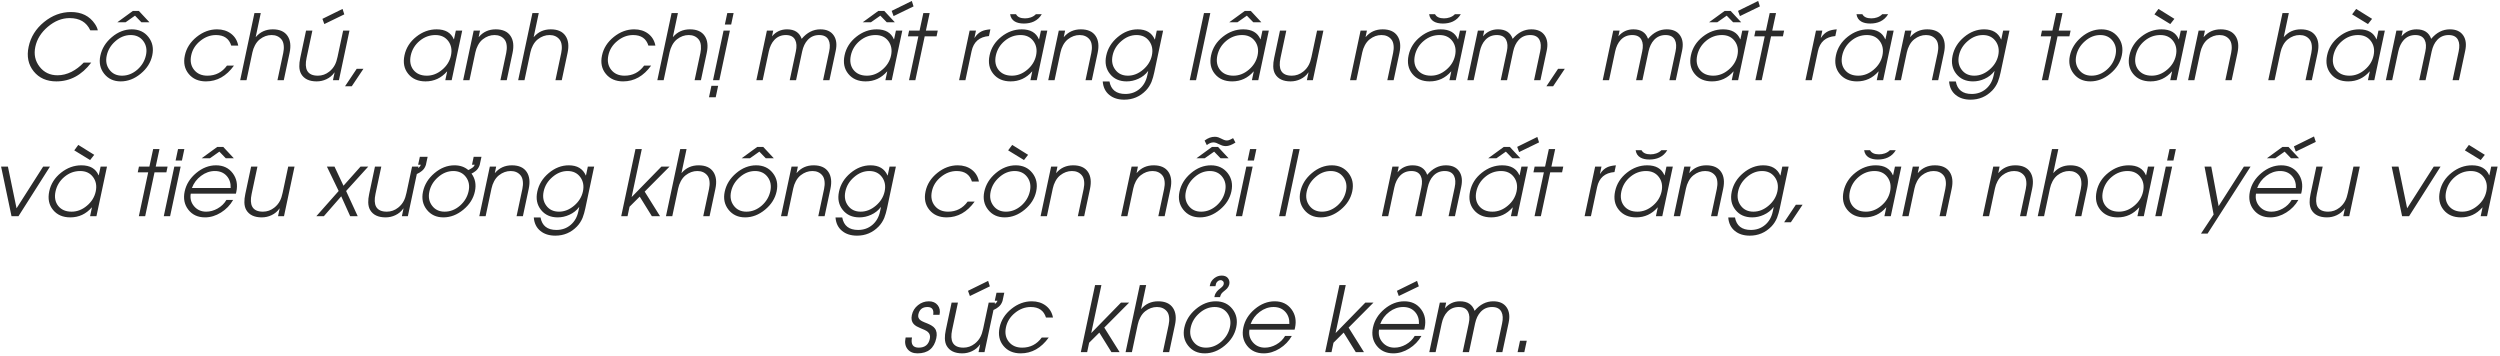 <svg width="717" height="102" viewBox="0 0 717 102" fill="none" xmlns="http://www.w3.org/2000/svg">
<path d="M26.163 17.96C23.446 21.549 20.112 23.343 16.159 23.343C13.383 23.343 11.216 22.382 9.659 20.461C8.102 18.523 7.619 16.17 8.212 13.402C8.804 10.601 10.277 8.24 12.63 6.318C14.974 4.406 17.551 3.449 20.361 3.449C23.4 3.449 25.689 4.592 27.23 6.877C27.653 7.503 27.928 8.113 28.055 8.705H25.896C24.822 6.361 22.841 5.188 19.955 5.188C17.763 5.188 15.685 6.018 13.722 7.677C11.792 9.31 10.594 11.227 10.129 13.428C9.672 15.594 10.078 17.494 11.348 19.128C12.617 20.77 14.335 21.591 16.502 21.591C17.848 21.591 19.185 21.261 20.514 20.601C21.749 19.974 22.913 19.094 24.005 17.96H26.163ZM43.67 15.878C43.238 17.918 42.134 19.67 40.356 21.134C38.579 22.606 36.671 23.343 34.631 23.343C32.625 23.343 31.042 22.615 29.883 21.159C28.723 19.703 28.355 17.977 28.778 15.979C29.218 13.914 30.314 12.141 32.066 10.66C33.835 9.162 35.748 8.413 37.805 8.413C39.828 8.413 41.419 9.149 42.578 10.622C43.738 12.095 44.102 13.847 43.67 15.878ZM41.867 15.802C42.197 14.245 41.939 12.899 41.093 11.765C40.23 10.622 39.023 10.051 37.475 10.051C35.883 10.051 34.419 10.643 33.082 11.828C31.77 12.979 30.945 14.354 30.606 15.954C30.268 17.511 30.526 18.857 31.381 19.991C32.236 21.134 33.442 21.705 34.999 21.705C36.607 21.705 38.08 21.121 39.417 19.953C40.703 18.811 41.52 17.427 41.867 15.802ZM40.547 6.382L38.719 4.49L36.027 6.382H33.653L38.109 3.132H39.823L42.857 6.382H40.547ZM67.106 18.811C64.93 21.832 62.252 23.343 59.069 23.343C56.953 23.343 55.307 22.632 54.131 21.21C52.938 19.771 52.565 18.002 53.014 15.903C53.454 13.821 54.584 12.048 56.403 10.584C58.206 9.137 60.153 8.413 62.243 8.413C63.809 8.413 65.142 8.824 66.242 9.645C67.359 10.491 68.053 11.633 68.324 13.072H66.318C65.692 11.058 64.236 10.051 61.951 10.051C60.318 10.051 58.815 10.609 57.444 11.727C56.056 12.844 55.189 14.219 54.842 15.852C54.486 17.503 54.757 18.891 55.654 20.017C56.551 21.142 57.825 21.705 59.476 21.705C61.82 21.705 63.695 20.74 65.1 18.811H67.106ZM79.572 23L81.235 15.18C81.396 14.418 81.443 13.716 81.375 13.072C81.307 12.319 81.083 11.718 80.702 11.27C80.017 10.457 79.077 10.051 77.884 10.051C76.682 10.051 75.561 10.457 74.519 11.27C73.961 11.71 73.491 12.294 73.11 13.021C72.78 13.648 72.539 14.321 72.387 15.04L70.698 23H68.883L72.971 3.754H74.786L73.339 10.597H73.39C74.634 9.141 76.246 8.413 78.227 8.413C80.216 8.413 81.633 9.048 82.48 10.317C83.292 11.536 83.482 13.157 83.051 15.18L81.388 23H79.572ZM95.492 23L95.962 20.791H95.911C95.336 21.629 94.57 22.272 93.613 22.721C92.742 23.135 91.811 23.343 90.82 23.343C88.688 23.343 87.206 22.632 86.377 21.21C86.038 20.617 85.861 19.894 85.844 19.039C85.827 18.345 85.916 17.541 86.11 16.627L87.773 8.781H89.589L87.926 16.602C87.587 18.193 87.642 19.412 88.091 20.258C88.607 21.223 89.631 21.705 91.163 21.705C92.365 21.705 93.453 21.32 94.426 20.55C95.12 20 95.662 19.348 96.051 18.595C96.364 17.994 96.618 17.228 96.812 16.297L98.412 8.781H100.228L97.206 23H95.492ZM93.017 6.902L92.471 5.404L98.247 2.561L98.742 4.122L93.017 6.902ZM100.888 24.739H98.958L102.31 19.725H104.239L100.888 24.739ZM127.713 23L128.246 20.499H128.195C126.536 22.395 124.488 23.343 122.051 23.343C119.91 23.343 118.255 22.628 117.087 21.197C115.91 19.767 115.551 17.985 116.008 15.852C116.456 13.737 117.582 11.963 119.385 10.533C121.162 9.12 123.109 8.413 125.225 8.413C127.704 8.413 129.346 9.365 130.15 11.27H130.201L130.734 8.781H132.562L129.541 23H127.713ZM129.338 15.903C129.676 14.304 129.423 12.933 128.576 11.79C127.713 10.63 126.481 10.051 124.882 10.051C123.198 10.051 121.687 10.609 120.35 11.727C119.012 12.844 118.162 14.245 117.798 15.929C117.451 17.588 117.713 18.967 118.585 20.067C119.465 21.159 120.739 21.705 122.406 21.705C124.006 21.705 125.479 21.134 126.824 19.991C128.161 18.866 128.999 17.503 129.338 15.903ZM143.519 23L145.182 15.18C145.342 14.418 145.389 13.716 145.321 13.072C145.254 12.319 145.029 11.718 144.648 11.27C143.963 10.457 143.023 10.051 141.83 10.051C140.628 10.051 139.507 10.457 138.466 11.27C137.907 11.71 137.438 12.294 137.057 13.021C136.727 13.648 136.485 14.321 136.333 15.04L134.645 23H132.829L135.851 8.781H137.666L137.285 10.597H137.336C138.58 9.141 140.192 8.413 142.173 8.413C144.162 8.413 145.579 9.048 146.426 10.317C147.238 11.536 147.429 13.157 146.997 15.18L145.334 23H143.519ZM159.299 23L160.962 15.18C161.123 14.418 161.169 13.716 161.102 13.072C161.034 12.319 160.81 11.718 160.429 11.27C159.743 10.457 158.804 10.051 157.61 10.051C156.409 10.051 155.287 10.457 154.246 11.27C153.688 11.71 153.218 12.294 152.837 13.021C152.507 13.648 152.266 14.321 152.113 15.04L150.425 23H148.609L152.697 3.754H154.513L153.065 10.597H153.116C154.36 9.141 155.973 8.413 157.953 8.413C159.942 8.413 161.36 9.048 162.206 10.317C163.019 11.536 163.209 13.157 162.777 15.18L161.114 23H159.299ZM186.746 18.811C184.571 21.832 181.892 23.343 178.71 23.343C176.594 23.343 174.948 22.632 173.771 21.21C172.578 19.771 172.206 18.002 172.654 15.903C173.094 13.821 174.224 12.048 176.044 10.584C177.847 9.137 179.793 8.413 181.884 8.413C183.45 8.413 184.783 8.824 185.883 9.645C187 10.491 187.694 11.633 187.965 13.072H185.959C185.333 11.058 183.877 10.051 181.592 10.051C179.958 10.051 178.456 10.609 177.085 11.727C175.697 12.844 174.829 14.219 174.482 15.852C174.127 17.503 174.398 18.891 175.295 20.017C176.192 21.142 177.466 21.705 179.116 21.705C181.461 21.705 183.335 20.74 184.74 18.811H186.746ZM199.213 23L200.876 15.18C201.037 14.418 201.083 13.716 201.016 13.072C200.948 12.319 200.724 11.718 200.343 11.27C199.657 10.457 198.718 10.051 197.524 10.051C196.323 10.051 195.201 10.457 194.16 11.27C193.602 11.71 193.132 12.294 192.751 13.021C192.421 13.648 192.18 14.321 192.027 15.04L190.339 23H188.523L192.611 3.754H194.427L192.979 10.597H193.03C194.274 9.141 195.887 8.413 197.867 8.413C199.856 8.413 201.274 9.048 202.12 10.317C202.933 11.536 203.123 13.157 202.691 15.18L201.028 23H199.213ZM207.884 7.042L208.582 3.754H210.397L209.699 7.042H207.884ZM204.494 23L207.516 8.781H209.331L206.31 23H204.494ZM203.339 27.888L204.037 24.6H205.967L205.269 27.888H203.339ZM236.055 23L237.807 14.761C238.103 13.381 238.044 12.281 237.629 11.46C237.155 10.521 236.258 10.051 234.938 10.051C233.617 10.051 232.521 10.521 231.649 11.46C230.888 12.281 230.359 13.381 230.062 14.761L228.311 23H226.495L228.247 14.761C228.543 13.381 228.48 12.281 228.057 11.46C227.591 10.521 226.698 10.051 225.378 10.051C224.049 10.051 222.949 10.521 222.077 11.46C221.315 12.281 220.786 13.381 220.49 14.761L218.738 23H216.923L219.944 8.781H221.76L221.417 10.419C222.543 9.082 223.977 8.413 225.721 8.413C227.887 8.413 229.288 9.323 229.923 11.143C231.446 9.323 233.232 8.413 235.28 8.413C237.058 8.413 238.34 9.001 239.127 10.178C239.88 11.295 240.066 12.751 239.686 14.545L237.883 23H236.055ZM253.93 23L254.463 20.499H254.412C252.753 22.395 250.705 23.343 248.268 23.343C246.126 23.343 244.472 22.628 243.304 21.197C242.127 19.767 241.768 17.985 242.225 15.852C242.673 13.737 243.799 11.963 245.602 10.533C247.379 9.12 249.326 8.413 251.441 8.413C253.921 8.413 255.563 9.365 256.367 11.27H256.418L256.951 8.781H258.779L255.758 23H253.93ZM255.555 15.903C255.893 14.304 255.639 12.933 254.793 11.79C253.93 10.63 252.698 10.051 251.099 10.051C249.414 10.051 247.904 10.609 246.566 11.727C245.229 12.844 244.379 14.245 244.015 15.929C243.668 17.588 243.93 18.967 244.802 20.067C245.682 21.159 246.956 21.705 248.623 21.705C250.223 21.705 251.695 21.134 253.041 19.991C254.378 18.866 255.216 17.503 255.555 15.903ZM256.278 4.617L255.732 3.119L261.509 0.275L262.004 1.837L256.278 4.617ZM254.323 6.382L252.482 4.49L249.791 6.382H247.43L251.898 3.132H253.612L256.634 6.382H254.323ZM265.203 10.419L262.524 23H260.709L263.388 10.419H260.392L260.734 8.781H263.73L264.81 3.754H266.625L265.546 8.781H268.948L268.605 10.419H265.203ZM283.637 10.343C280.878 10.563 279.215 12.01 278.647 14.685L276.883 23H275.067L278.089 8.781H279.904L279.473 10.838H279.523C280.074 9.983 280.742 9.365 281.529 8.984C282.164 8.68 283.002 8.489 284.043 8.413L283.637 10.343ZM295.52 23L296.053 20.499H296.002C294.343 22.395 292.295 23.343 289.857 23.343C287.716 23.343 286.062 22.628 284.894 21.197C283.717 19.767 283.357 17.985 283.814 15.852C284.263 13.737 285.389 11.963 287.191 10.533C288.969 9.12 290.915 8.413 293.031 8.413C295.511 8.413 297.153 9.365 297.957 11.27H298.008L298.541 8.781H300.369L297.348 23H295.52ZM297.145 15.903C297.483 14.304 297.229 12.933 296.383 11.79C295.52 10.63 294.288 10.051 292.688 10.051C291.004 10.051 289.493 10.609 288.156 11.727C286.819 12.844 285.968 14.245 285.604 15.929C285.257 17.588 285.52 18.967 286.392 20.067C287.272 21.159 288.546 21.705 290.213 21.705C291.812 21.705 293.285 21.134 294.631 19.991C295.968 18.866 296.806 17.503 297.145 15.903ZM298.782 4.071C298.232 5.011 297.479 5.709 296.522 6.166C295.693 6.555 294.737 6.75 293.653 6.75C292.578 6.75 291.711 6.555 291.051 6.166C290.289 5.717 289.84 5.019 289.705 4.071H291.394C291.808 4.867 292.667 5.265 293.971 5.265C294.546 5.265 295.092 5.176 295.608 4.998C296.201 4.795 296.696 4.486 297.094 4.071H298.782ZM311.325 23L312.988 15.18C313.149 14.418 313.196 13.716 313.128 13.072C313.06 12.319 312.836 11.718 312.455 11.27C311.77 10.457 310.83 10.051 309.637 10.051C308.435 10.051 307.313 10.457 306.272 11.27C305.714 11.71 305.244 12.294 304.863 13.021C304.533 13.648 304.292 14.321 304.14 15.04L302.451 23H300.636L303.657 8.781H305.473L305.092 10.597H305.143C306.387 9.141 307.999 8.413 309.979 8.413C311.968 8.413 313.386 9.048 314.232 10.317C315.045 11.536 315.235 13.157 314.804 15.18L313.141 23H311.325ZM331.041 20.766C330.923 21.307 330.808 21.769 330.698 22.149C330.563 22.64 330.415 23.085 330.254 23.482C329.856 24.43 329.319 25.256 328.642 25.958C326.94 27.71 324.871 28.586 322.434 28.586C320.69 28.586 319.268 28.137 318.168 27.24C317.025 26.318 316.391 25.027 316.264 23.368H318.193C318.633 25.755 320.153 26.948 322.751 26.948C324.342 26.948 325.709 26.462 326.852 25.488C327.969 24.532 328.697 23.254 329.035 21.654L329.302 20.398H329.251C328.549 21.345 327.618 22.082 326.458 22.606C325.383 23.097 324.274 23.343 323.132 23.343C321.067 23.343 319.467 22.628 318.333 21.197C317.182 19.759 316.826 18.011 317.267 15.954C317.707 13.88 318.803 12.107 320.555 10.635C322.315 9.154 324.232 8.413 326.306 8.413C328.709 8.413 330.334 9.382 331.181 11.32H331.231L331.765 8.781H333.58L331.041 20.766ZM330.355 15.903C330.694 14.321 330.444 12.954 329.606 11.803C328.752 10.635 327.537 10.051 325.963 10.051C324.38 10.051 322.92 10.635 321.583 11.803C320.263 12.937 319.433 14.304 319.095 15.903C318.756 17.486 319.006 18.84 319.844 19.966C320.69 21.125 321.905 21.705 323.487 21.705C325.045 21.705 326.5 21.125 327.854 19.966C329.183 18.832 330.017 17.477 330.355 15.903ZM341.21 23L345.298 3.754H347.113L343.025 23H341.21ZM359.047 23L359.58 20.499H359.529C357.87 22.395 355.822 23.343 353.385 23.343C351.243 23.343 349.589 22.628 348.421 21.197C347.244 19.767 346.885 17.985 347.342 15.852C347.79 13.737 348.916 11.963 350.719 10.533C352.496 9.12 354.443 8.413 356.559 8.413C359.038 8.413 360.68 9.365 361.484 11.27H361.535L362.068 8.781H363.896L360.875 23H359.047ZM360.672 15.903C361.01 14.304 360.757 12.933 359.91 11.79C359.047 10.63 357.815 10.051 356.216 10.051C354.532 10.051 353.021 10.609 351.684 11.727C350.346 12.844 349.496 14.245 349.132 15.929C348.785 17.588 349.047 18.967 349.919 20.067C350.799 21.159 352.073 21.705 353.74 21.705C355.34 21.705 356.812 21.134 358.158 19.991C359.495 18.866 360.333 17.503 360.672 15.903ZM359.44 6.382L357.6 4.49L354.908 6.382H352.547L357.016 3.132H358.729L361.751 6.382H359.44ZM374.814 23L375.284 20.791H375.233C374.658 21.629 373.892 22.272 372.936 22.721C372.064 23.135 371.133 23.343 370.143 23.343C368.01 23.343 366.529 22.632 365.699 21.21C365.361 20.617 365.183 19.894 365.166 19.039C365.149 18.345 365.238 17.541 365.433 16.627L367.096 8.781H368.911L367.248 16.602C366.91 18.193 366.965 19.412 367.413 20.258C367.929 21.223 368.953 21.705 370.485 21.705C371.687 21.705 372.775 21.32 373.748 20.55C374.442 20 374.984 19.348 375.373 18.595C375.686 17.994 375.94 17.228 376.135 16.297L377.734 8.781H379.55L376.528 23H374.814ZM397.882 23L399.545 15.18C399.706 14.418 399.752 13.716 399.685 13.072C399.617 12.319 399.393 11.718 399.012 11.27C398.326 10.457 397.387 10.051 396.193 10.051C394.992 10.051 393.87 10.457 392.829 11.27C392.271 11.71 391.801 12.294 391.42 13.021C391.09 13.648 390.849 14.321 390.696 15.04L389.008 23H387.192L390.214 8.781H392.029L391.648 10.597H391.699C392.943 9.141 394.556 8.413 396.536 8.413C398.525 8.413 399.943 9.048 400.789 10.317C401.602 11.536 401.792 13.157 401.36 15.18L399.697 23H397.882ZM415.693 23L416.227 20.499H416.176C414.517 22.395 412.469 23.343 410.031 23.343C407.89 23.343 406.235 22.628 405.067 21.197C403.891 19.767 403.531 17.985 403.988 15.852C404.437 13.737 405.562 11.963 407.365 10.533C409.143 9.12 411.089 8.413 413.205 8.413C415.685 8.413 417.327 9.365 418.131 11.27H418.182L418.715 8.781H420.543L417.521 23H415.693ZM417.318 15.903C417.657 14.304 417.403 12.933 416.557 11.79C415.693 10.63 414.462 10.051 412.862 10.051C411.178 10.051 409.667 10.609 408.33 11.727C406.993 12.844 406.142 14.245 405.778 15.929C405.431 17.588 405.694 18.967 406.565 20.067C407.446 21.159 408.719 21.705 410.387 21.705C411.986 21.705 413.459 21.134 414.805 19.991C416.142 18.866 416.98 17.503 417.318 15.903ZM418.956 4.071C418.406 5.011 417.653 5.709 416.696 6.166C415.867 6.555 414.91 6.75 413.827 6.75C412.752 6.75 411.885 6.555 411.225 6.166C410.463 5.717 410.014 5.019 409.879 4.071H411.567C411.982 4.867 412.841 5.265 414.145 5.265C414.72 5.265 415.266 5.176 415.782 4.998C416.375 4.795 416.87 4.486 417.268 4.071H418.956ZM439.967 23L441.719 14.761C442.015 13.381 441.956 12.281 441.541 11.46C441.067 10.521 440.17 10.051 438.85 10.051C437.529 10.051 436.433 10.521 435.562 11.46C434.8 12.281 434.271 13.381 433.975 14.761L432.223 23H430.407L432.159 14.761C432.455 13.381 432.392 12.281 431.969 11.46C431.503 10.521 430.61 10.051 429.29 10.051C427.961 10.051 426.861 10.521 425.989 11.46C425.228 12.281 424.699 13.381 424.402 14.761L422.65 23H420.835L423.856 8.781H425.672L425.329 10.419C426.455 9.082 427.889 8.413 429.633 8.413C431.799 8.413 433.2 9.323 433.835 11.143C435.358 9.323 437.144 8.413 439.192 8.413C440.97 8.413 442.252 9.001 443.039 10.178C443.792 11.295 443.979 12.751 443.598 14.545L441.795 23H439.967ZM445.438 24.739H443.509L446.86 19.725H448.79L445.438 24.739ZM478.789 23L480.541 14.761C480.837 13.381 480.778 12.281 480.363 11.46C479.889 10.521 478.992 10.051 477.672 10.051C476.352 10.051 475.256 10.521 474.384 11.46C473.622 12.281 473.093 13.381 472.797 14.761L471.045 23H469.229L470.981 14.761C471.278 13.381 471.214 12.281 470.791 11.46C470.326 10.521 469.433 10.051 468.112 10.051C466.784 10.051 465.683 10.521 464.812 11.46C464.05 12.281 463.521 13.381 463.225 14.761L461.473 23H459.657L462.679 8.781H464.494L464.151 10.419C465.277 9.082 466.712 8.413 468.455 8.413C470.622 8.413 472.022 9.323 472.657 11.143C474.181 9.323 475.966 8.413 478.015 8.413C479.792 8.413 481.074 9.001 481.861 10.178C482.615 11.295 482.801 12.751 482.42 14.545L480.617 23H478.789ZM496.664 23L497.197 20.499H497.146C495.488 22.395 493.439 23.343 491.002 23.343C488.861 23.343 487.206 22.628 486.038 21.197C484.862 19.767 484.502 17.985 484.959 15.852C485.408 13.737 486.533 11.963 488.336 10.533C490.113 9.12 492.06 8.413 494.176 8.413C496.656 8.413 498.298 9.365 499.102 11.27H499.152L499.686 8.781H501.514L498.492 23H496.664ZM498.289 15.903C498.628 14.304 498.374 12.933 497.527 11.79C496.664 10.63 495.433 10.051 493.833 10.051C492.149 10.051 490.638 10.609 489.301 11.727C487.964 12.844 487.113 14.245 486.749 15.929C486.402 17.588 486.664 18.967 487.536 20.067C488.416 21.159 489.69 21.705 491.357 21.705C492.957 21.705 494.43 21.134 495.775 19.991C497.113 18.866 497.951 17.503 498.289 15.903ZM499.013 4.617L498.467 3.119L504.243 0.275L504.738 1.837L499.013 4.617ZM497.058 6.382L495.217 4.49L492.525 6.382H490.164L494.633 3.132H496.347L499.368 6.382H497.058ZM507.938 10.419L505.259 23H503.443L506.122 10.419H503.126L503.469 8.781H506.465L507.544 3.754H509.359L508.28 8.781H511.683L511.34 10.419H507.938ZM526.371 10.343C523.612 10.563 521.949 12.01 521.382 14.685L519.617 23H517.802L520.823 8.781H522.639L522.207 10.838H522.258C522.808 9.983 523.477 9.365 524.264 8.984C524.898 8.68 525.736 8.489 526.777 8.413L526.371 10.343ZM538.254 23L538.787 20.499H538.736C537.077 22.395 535.029 23.343 532.592 23.343C530.451 23.343 528.796 22.628 527.628 21.197C526.451 19.767 526.092 17.985 526.549 15.852C526.997 13.737 528.123 11.963 529.926 10.533C531.703 9.12 533.65 8.413 535.766 8.413C538.245 8.413 539.887 9.365 540.691 11.27H540.742L541.275 8.781H543.104L540.082 23H538.254ZM539.879 15.903C540.217 14.304 539.964 12.933 539.117 11.79C538.254 10.63 537.022 10.051 535.423 10.051C533.739 10.051 532.228 10.609 530.891 11.727C529.553 12.844 528.703 14.245 528.339 15.929C527.992 17.588 528.254 18.967 529.126 20.067C530.006 21.159 531.28 21.705 532.947 21.705C534.547 21.705 536.02 21.134 537.365 19.991C538.702 18.866 539.54 17.503 539.879 15.903ZM541.517 4.071C540.966 5.011 540.213 5.709 539.257 6.166C538.427 6.555 537.471 6.75 536.388 6.75C535.313 6.75 534.445 6.555 533.785 6.166C533.023 5.717 532.575 5.019 532.439 4.071H534.128C534.543 4.867 535.402 5.265 536.705 5.265C537.281 5.265 537.826 5.176 538.343 4.998C538.935 4.795 539.43 4.486 539.828 4.071H541.517ZM554.06 23L555.723 15.18C555.883 14.418 555.93 13.716 555.862 13.072C555.795 12.319 555.57 11.718 555.189 11.27C554.504 10.457 553.564 10.051 552.371 10.051C551.169 10.051 550.048 10.457 549.007 11.27C548.448 11.71 547.979 12.294 547.598 13.021C547.268 13.648 547.026 14.321 546.874 15.04L545.186 23H543.37L546.392 8.781H548.207L547.826 10.597H547.877C549.121 9.141 550.733 8.413 552.714 8.413C554.703 8.413 556.12 9.048 556.967 10.317C557.779 11.536 557.97 13.157 557.538 15.18L555.875 23H554.06ZM573.775 20.766C573.657 21.307 573.543 21.769 573.433 22.149C573.297 22.64 573.149 23.085 572.988 23.482C572.59 24.43 572.053 25.256 571.376 25.958C569.675 27.71 567.605 28.586 565.168 28.586C563.424 28.586 562.003 28.137 560.902 27.24C559.76 26.318 559.125 25.027 558.998 23.368H560.928C561.368 25.755 562.887 26.948 565.485 26.948C567.076 26.948 568.443 26.462 569.586 25.488C570.703 24.532 571.431 23.254 571.77 21.654L572.036 20.398H571.985C571.283 21.345 570.352 22.082 569.192 22.606C568.118 23.097 567.009 23.343 565.866 23.343C563.801 23.343 562.201 22.628 561.067 21.197C559.916 19.759 559.561 18.011 560.001 15.954C560.441 13.88 561.537 12.107 563.289 10.635C565.049 9.154 566.966 8.413 569.04 8.413C571.444 8.413 573.069 9.382 573.915 11.32H573.966L574.499 8.781H576.314L573.775 20.766ZM573.09 15.903C573.428 14.321 573.179 12.954 572.341 11.803C571.486 10.635 570.271 10.051 568.697 10.051C567.115 10.051 565.655 10.635 564.317 11.803C562.997 12.937 562.168 14.304 561.829 15.903C561.491 17.486 561.74 18.84 562.578 19.966C563.424 21.125 564.639 21.705 566.222 21.705C567.779 21.705 569.235 21.125 570.589 19.966C571.918 18.832 572.751 17.477 573.09 15.903ZM590.102 10.419L587.423 23H585.607L588.286 10.419H585.29L585.633 8.781H588.629L589.708 3.754H591.523L590.444 8.781H593.847L593.504 10.419H590.102ZM608.535 15.878C608.104 17.918 606.999 19.67 605.222 21.134C603.444 22.606 601.536 23.343 599.496 23.343C597.49 23.343 595.908 22.615 594.748 21.159C593.589 19.703 593.22 17.977 593.644 15.979C594.084 13.914 595.18 12.141 596.932 10.66C598.701 9.162 600.613 8.413 602.67 8.413C604.693 8.413 606.284 9.149 607.443 10.622C608.603 12.095 608.967 13.847 608.535 15.878ZM606.732 15.802C607.062 14.245 606.804 12.899 605.958 11.765C605.095 10.622 603.889 10.051 602.34 10.051C600.749 10.051 599.285 10.643 597.947 11.828C596.635 12.979 595.81 14.354 595.472 15.954C595.133 17.511 595.391 18.857 596.246 19.991C597.101 21.134 598.307 21.705 599.864 21.705C601.472 21.705 602.945 21.121 604.282 19.953C605.569 18.811 606.385 17.427 606.732 15.802ZM622.424 23L622.957 20.499H622.906C621.247 22.395 619.199 23.343 616.762 23.343C614.62 23.343 612.966 22.628 611.798 21.197C610.621 19.767 610.262 17.985 610.719 15.852C611.167 13.737 612.293 11.963 614.096 10.533C615.873 9.12 617.82 8.413 619.936 8.413C622.415 8.413 624.057 9.365 624.861 11.27H624.912L625.445 8.781H627.273L624.252 23H622.424ZM624.049 15.903C624.387 14.304 624.133 12.933 623.287 11.79C622.424 10.63 621.192 10.051 619.593 10.051C617.909 10.051 616.398 10.609 615.061 11.727C613.723 12.844 612.873 14.245 612.509 15.929C612.162 17.588 612.424 18.967 613.296 20.067C614.176 21.159 615.45 21.705 617.117 21.705C618.717 21.705 620.189 21.134 621.535 19.991C622.872 18.866 623.71 17.503 624.049 15.903ZM622.437 6.902L617.892 4.122L619.047 2.561L623.617 5.404L622.437 6.902ZM638.229 23L639.893 15.18C640.053 14.418 640.1 13.716 640.032 13.072C639.965 12.319 639.74 11.718 639.359 11.27C638.674 10.457 637.734 10.051 636.541 10.051C635.339 10.051 634.218 10.457 633.177 11.27C632.618 11.71 632.148 12.294 631.768 13.021C631.438 13.648 631.196 14.321 631.044 15.04L629.355 23H627.54L630.562 8.781H632.377L631.996 10.597H632.047C633.291 9.141 634.903 8.413 636.884 8.413C638.873 8.413 640.29 9.048 641.137 10.317C641.949 11.536 642.14 13.157 641.708 15.18L640.045 23H638.229ZM661.221 23L662.884 15.18C663.045 14.418 663.091 13.716 663.023 13.072C662.956 12.319 662.731 11.718 662.351 11.27C661.665 10.457 660.726 10.051 659.532 10.051C658.33 10.051 657.209 10.457 656.168 11.27C655.609 11.71 655.14 12.294 654.759 13.021C654.429 13.648 654.188 14.321 654.035 15.04L652.347 23H650.531L654.619 3.754H656.435L654.987 10.597H655.038C656.282 9.141 657.895 8.413 659.875 8.413C661.864 8.413 663.282 9.048 664.128 10.317C664.94 11.536 665.131 13.157 664.699 15.18L663.036 23H661.221ZM679.121 23L679.654 20.499H679.604C677.945 22.395 675.896 23.343 673.459 23.343C671.318 23.343 669.663 22.628 668.495 21.197C667.319 19.767 666.959 17.985 667.416 15.852C667.865 13.737 668.99 11.963 670.793 10.533C672.57 9.12 674.517 8.413 676.633 8.413C679.113 8.413 680.755 9.365 681.559 11.27H681.609L682.143 8.781H683.971L680.949 23H679.121ZM680.746 15.903C681.085 14.304 680.831 12.933 679.984 11.79C679.121 10.63 677.89 10.051 676.29 10.051C674.606 10.051 673.095 10.609 671.758 11.727C670.421 12.844 669.57 14.245 669.206 15.929C668.859 17.588 669.121 18.967 669.993 20.067C670.873 21.159 672.147 21.705 673.814 21.705C675.414 21.705 676.887 21.134 678.232 19.991C679.57 18.866 680.408 17.503 680.746 15.903ZM679.134 6.902L674.589 4.122L675.744 2.561L680.314 5.404L679.134 6.902ZM703.395 23L705.146 14.761C705.443 13.381 705.383 12.281 704.969 11.46C704.495 10.521 703.598 10.051 702.277 10.051C700.957 10.051 699.861 10.521 698.989 11.46C698.228 12.281 697.699 13.381 697.402 14.761L695.65 23H693.835L695.587 14.761C695.883 13.381 695.82 12.281 695.396 11.46C694.931 10.521 694.038 10.051 692.718 10.051C691.389 10.051 690.289 10.521 689.417 11.46C688.655 12.281 688.126 13.381 687.83 14.761L686.078 23H684.263L687.284 8.781H689.1L688.757 10.419C689.882 9.082 691.317 8.413 693.061 8.413C695.227 8.413 696.628 9.323 697.263 11.143C698.786 9.323 700.572 8.413 702.62 8.413C704.397 8.413 705.68 9.001 706.467 10.178C707.22 11.295 707.406 12.751 707.025 14.545L705.223 23H703.395ZM5.305 62H3.299L0.315 47.781H2.271L4.746 59.74L12.376 47.781H14.331L5.305 62ZM25.833 62L26.366 59.499H26.315C24.657 61.395 22.608 62.343 20.171 62.343C18.03 62.343 16.375 61.628 15.207 60.197C14.031 58.767 13.671 56.985 14.128 54.852C14.576 52.737 15.702 50.964 17.505 49.533C19.282 48.12 21.229 47.413 23.345 47.413C25.825 47.413 27.466 48.365 28.27 50.27H28.321L28.855 47.781H30.683L27.661 62H25.833ZM27.458 54.903C27.797 53.304 27.543 51.933 26.696 50.79C25.833 49.63 24.602 49.051 23.002 49.051C21.318 49.051 19.807 49.609 18.47 50.727C17.133 51.844 16.282 53.245 15.918 54.929C15.571 56.588 15.833 57.967 16.705 59.067C17.585 60.159 18.859 60.705 20.526 60.705C22.126 60.705 23.599 60.134 24.944 58.991C26.282 57.866 27.119 56.503 27.458 54.903ZM25.846 45.902L21.301 43.122L22.456 41.56L27.026 44.404L25.846 45.902ZM44.317 49.419L41.639 62H39.823L42.502 49.419H39.506L39.849 47.781H42.845L43.924 42.754H45.739L44.66 47.781H48.062L47.72 49.419H44.317ZM50.36 46.042L51.059 42.754H52.874L52.176 46.042H50.36ZM46.971 62L49.992 47.781H51.808L48.786 62H46.971ZM67.651 55.551H54.702C54.474 56.947 54.804 58.158 55.692 59.182C56.573 60.197 57.715 60.705 59.12 60.705C60.237 60.705 61.325 60.409 62.383 59.816C63.483 59.199 64.334 58.373 64.935 57.341H66.864C66.018 58.83 64.854 60.036 63.373 60.959C61.892 61.882 60.368 62.343 58.803 62.343C56.755 62.343 55.159 61.611 54.017 60.147C52.883 58.699 52.531 56.952 52.963 54.903C53.403 52.864 54.499 51.107 56.251 49.635C58.02 48.154 59.92 47.413 61.951 47.413C64.016 47.413 65.616 48.171 66.75 49.685C67.876 51.184 68.218 52.965 67.778 55.03L67.651 55.551ZM66.153 53.913C66.213 52.508 65.828 51.349 64.998 50.435C64.16 49.512 63.035 49.051 61.621 49.051C60.216 49.051 58.896 49.512 57.66 50.435C56.441 51.349 55.57 52.508 55.045 53.913H66.153ZM64.744 45.382L62.916 43.49L60.225 45.382H57.851L62.307 42.132H64.02L67.055 45.382H64.744ZM79.737 62L80.207 59.791H80.156C79.581 60.629 78.815 61.272 77.858 61.721C76.987 62.135 76.056 62.343 75.065 62.343C72.933 62.343 71.451 61.632 70.622 60.21C70.284 59.617 70.106 58.894 70.089 58.039C70.072 57.345 70.161 56.541 70.356 55.627L72.019 47.781H73.834L72.171 55.602C71.832 57.193 71.887 58.411 72.336 59.258C72.852 60.223 73.876 60.705 75.408 60.705C76.61 60.705 77.698 60.32 78.671 59.55C79.365 59 79.907 58.348 80.296 57.595C80.609 56.994 80.863 56.228 81.058 55.297L82.657 47.781H84.473L81.451 62H79.737ZM100.431 62L97.866 56.3L92.89 62H90.731L97.13 54.776L93.753 47.781H95.936L98.514 53.266L103.401 47.781H105.61L99.263 54.776L102.589 62H100.431ZM119.55 49.889L116.973 62H115.259L115.729 59.791H115.678C115.102 60.629 114.336 61.272 113.38 61.721C112.508 62.135 111.577 62.343 110.587 62.343C108.454 62.343 106.973 61.632 106.144 60.21C105.805 59.617 105.627 58.894 105.61 58.039C105.593 57.345 105.682 56.541 105.877 55.627L107.54 47.781H109.355L107.692 55.602C107.354 57.193 107.409 58.411 107.857 59.258C108.374 60.223 109.398 60.705 110.93 60.705C112.132 60.705 113.219 60.32 114.192 59.55C114.886 59 115.428 58.348 115.817 57.595C116.131 56.994 116.384 56.228 116.579 55.297L118.179 47.781H119.994L119.905 48.2C119.931 48.183 119.956 48.166 119.981 48.149C120.337 47.904 120.574 47.603 120.692 47.248H119.918L120.413 44.963H122.647L122.14 47.324C121.996 47.739 121.822 48.086 121.619 48.365C121.424 48.636 121.204 48.865 120.959 49.051C120.722 49.237 120.515 49.385 120.337 49.495C120.159 49.597 119.901 49.732 119.562 49.901L119.55 49.889ZM134.403 54.802C134.733 53.245 134.475 51.899 133.629 50.765C132.766 49.622 131.56 49.051 130.011 49.051C128.42 49.051 126.955 49.643 125.618 50.828C124.306 51.979 123.481 53.355 123.143 54.954C122.804 56.511 123.062 57.857 123.917 58.991C124.772 60.134 125.978 60.705 127.535 60.705C129.143 60.705 130.616 60.121 131.953 58.953C133.24 57.81 134.056 56.427 134.403 54.802ZM135.229 49.787C136.295 51.226 136.621 52.923 136.206 54.878C135.774 56.918 134.67 58.67 132.893 60.134C131.115 61.606 129.207 62.343 127.167 62.343C125.161 62.343 123.578 61.615 122.419 60.159C121.259 58.703 120.891 56.977 121.314 54.98C121.755 52.914 122.851 51.141 124.603 49.66C126.371 48.162 128.284 47.413 130.341 47.413C131.932 47.413 133.252 47.866 134.302 48.772C134.437 48.712 134.543 48.666 134.619 48.632C134.797 48.556 135.063 48.395 135.419 48.149C135.783 47.904 136.024 47.603 136.143 47.248H135.368L135.851 44.963H138.085L137.577 47.324C137.433 47.739 137.26 48.086 137.057 48.365C136.862 48.636 136.646 48.865 136.409 49.051C136.172 49.237 135.965 49.381 135.787 49.482C135.643 49.567 135.457 49.669 135.229 49.787ZM148.152 62L149.815 54.18C149.976 53.418 150.023 52.715 149.955 52.072C149.887 51.319 149.663 50.718 149.282 50.27C148.597 49.457 147.657 49.051 146.464 49.051C145.262 49.051 144.141 49.457 143.1 50.27C142.541 50.71 142.071 51.294 141.69 52.022C141.36 52.648 141.119 53.321 140.967 54.04L139.278 62H137.463L140.484 47.781H142.3L141.919 49.597H141.97C143.214 48.141 144.826 47.413 146.807 47.413C148.796 47.413 150.213 48.048 151.06 49.317C151.872 50.536 152.062 52.157 151.631 54.18L149.968 62H148.152ZM167.868 59.766C167.75 60.307 167.635 60.769 167.525 61.149C167.39 61.64 167.242 62.085 167.081 62.482C166.683 63.43 166.146 64.255 165.469 64.958C163.768 66.71 161.698 67.586 159.261 67.586C157.517 67.586 156.095 67.137 154.995 66.24C153.853 65.318 153.218 64.027 153.091 62.368H155.021C155.461 64.755 156.98 65.948 159.578 65.948C161.169 65.948 162.536 65.462 163.679 64.488C164.796 63.532 165.524 62.254 165.862 60.654L166.129 59.398H166.078C165.376 60.345 164.445 61.082 163.285 61.606C162.21 62.097 161.102 62.343 159.959 62.343C157.894 62.343 156.294 61.628 155.16 60.197C154.009 58.758 153.654 57.011 154.094 54.954C154.534 52.88 155.63 51.107 157.382 49.635C159.142 48.154 161.059 47.413 163.133 47.413C165.536 47.413 167.161 48.382 168.008 50.32H168.059L168.592 47.781H170.407L167.868 59.766ZM167.183 54.903C167.521 53.321 167.271 51.954 166.434 50.803C165.579 49.635 164.364 49.051 162.79 49.051C161.207 49.051 159.747 49.635 158.41 50.803C157.09 51.937 156.26 53.304 155.922 54.903C155.583 56.486 155.833 57.84 156.671 58.966C157.517 60.125 158.732 60.705 160.314 60.705C161.872 60.705 163.327 60.125 164.682 58.966C166.01 57.832 166.844 56.477 167.183 54.903ZM186.949 62L183.471 56.389L180.551 59.296L179.979 62H178.164L182.252 42.754H184.067L181.16 56.465H181.211L189.691 47.781H192.027L184.893 54.954L189.298 62H186.949ZM201.688 62L203.352 54.18C203.512 53.418 203.559 52.715 203.491 52.072C203.424 51.319 203.199 50.718 202.818 50.27C202.133 49.457 201.193 49.051 200 49.051C198.798 49.051 197.677 49.457 196.636 50.27C196.077 50.71 195.607 51.294 195.227 52.022C194.896 52.648 194.655 53.321 194.503 54.04L192.814 62H190.999L195.087 42.754H196.902L195.455 49.597H195.506C196.75 48.141 198.362 47.413 200.343 47.413C202.332 47.413 203.749 48.048 204.596 49.317C205.408 50.536 205.599 52.157 205.167 54.18L203.504 62H201.688ZM222.737 54.878C222.306 56.918 221.201 58.67 219.424 60.134C217.646 61.606 215.738 62.343 213.698 62.343C211.692 62.343 210.11 61.615 208.95 60.159C207.791 58.703 207.423 56.977 207.846 54.98C208.286 52.914 209.382 51.141 211.134 49.66C212.903 48.162 214.815 47.413 216.872 47.413C218.895 47.413 220.486 48.149 221.646 49.622C222.805 51.095 223.169 52.847 222.737 54.878ZM220.935 54.802C221.265 53.245 221.007 51.899 220.16 50.765C219.297 49.622 218.091 49.051 216.542 49.051C214.951 49.051 213.487 49.643 212.149 50.828C210.838 51.979 210.012 53.355 209.674 54.954C209.335 56.511 209.593 57.857 210.448 58.991C211.303 60.134 212.509 60.705 214.066 60.705C215.674 60.705 217.147 60.121 218.484 58.953C219.771 57.81 220.588 56.427 220.935 54.802ZM219.614 45.382L217.786 43.49L215.095 45.382H212.721L217.177 42.132H218.891L221.925 45.382H219.614ZM234.684 62L236.347 54.18C236.507 53.418 236.554 52.715 236.486 52.072C236.419 51.319 236.194 50.718 235.813 50.27C235.128 49.457 234.188 49.051 232.995 49.051C231.793 49.051 230.672 49.457 229.631 50.27C229.072 50.71 228.603 51.294 228.222 52.022C227.892 52.648 227.65 53.321 227.498 54.04L225.81 62H223.994L227.016 47.781H228.831L228.45 49.597H228.501C229.745 48.141 231.357 47.413 233.338 47.413C235.327 47.413 236.744 48.048 237.591 49.317C238.403 50.536 238.594 52.157 238.162 54.18L236.499 62H234.684ZM254.399 59.766C254.281 60.307 254.167 60.769 254.057 61.149C253.921 61.64 253.773 62.085 253.612 62.482C253.215 63.43 252.677 64.255 252 64.958C250.299 66.71 248.229 67.586 245.792 67.586C244.049 67.586 242.627 67.137 241.526 66.24C240.384 65.318 239.749 64.027 239.622 62.368H241.552C241.992 64.755 243.511 65.948 246.109 65.948C247.701 65.948 249.067 65.462 250.21 64.488C251.327 63.532 252.055 62.254 252.394 60.654L252.66 59.398H252.609C251.907 60.345 250.976 61.082 249.816 61.606C248.742 62.097 247.633 62.343 246.49 62.343C244.425 62.343 242.826 61.628 241.691 60.197C240.54 58.758 240.185 57.011 240.625 54.954C241.065 52.88 242.161 51.107 243.913 49.635C245.674 48.154 247.59 47.413 249.664 47.413C252.068 47.413 253.693 48.382 254.539 50.32H254.59L255.123 47.781H256.938L254.399 59.766ZM253.714 54.903C254.052 53.321 253.803 51.954 252.965 50.803C252.11 49.635 250.896 49.051 249.321 49.051C247.739 49.051 246.279 49.635 244.941 50.803C243.621 51.937 242.792 53.304 242.453 54.903C242.115 56.486 242.364 57.84 243.202 58.966C244.049 60.125 245.263 60.705 246.846 60.705C248.403 60.705 249.859 60.125 251.213 58.966C252.542 57.832 253.375 56.477 253.714 54.903ZM279.536 57.81C277.361 60.832 274.682 62.343 271.5 62.343C269.384 62.343 267.738 61.632 266.562 60.21C265.368 58.771 264.996 57.002 265.444 54.903C265.884 52.821 267.014 51.048 268.834 49.584C270.637 48.137 272.583 47.413 274.674 47.413C276.24 47.413 277.573 47.824 278.673 48.645C279.79 49.491 280.484 50.633 280.755 52.072H278.749C278.123 50.058 276.667 49.051 274.382 49.051C272.748 49.051 271.246 49.609 269.875 50.727C268.487 51.844 267.619 53.219 267.272 54.852C266.917 56.503 267.188 57.891 268.085 59.017C268.982 60.142 270.256 60.705 271.906 60.705C274.251 60.705 276.125 59.74 277.53 57.81H279.536ZM297.183 54.878C296.751 56.918 295.646 58.67 293.869 60.134C292.092 61.606 290.183 62.343 288.144 62.343C286.138 62.343 284.555 61.615 283.396 60.159C282.236 58.703 281.868 56.977 282.291 54.98C282.731 52.914 283.827 51.141 285.579 49.66C287.348 48.162 289.261 47.413 291.317 47.413C293.34 47.413 294.931 48.149 296.091 49.622C297.25 51.095 297.614 52.847 297.183 54.878ZM295.38 54.802C295.71 53.245 295.452 51.899 294.605 50.765C293.742 49.622 292.536 49.051 290.987 49.051C289.396 49.051 287.932 49.643 286.595 50.828C285.283 51.979 284.458 53.355 284.119 54.954C283.781 56.511 284.039 57.857 284.894 58.991C285.748 60.134 286.954 60.705 288.512 60.705C290.12 60.705 291.592 60.121 292.93 58.953C294.216 57.81 295.033 56.427 295.38 54.802ZM293.679 45.902L289.134 43.122L290.302 41.56L294.859 44.404L293.679 45.902ZM309.129 62L310.792 54.18C310.953 53.418 310.999 52.715 310.932 52.072C310.864 51.319 310.64 50.718 310.259 50.27C309.573 49.457 308.634 49.051 307.44 49.051C306.239 49.051 305.117 49.457 304.076 50.27C303.518 50.71 303.048 51.294 302.667 52.022C302.337 52.648 302.096 53.321 301.943 54.04L300.255 62H298.439L301.461 47.781H303.276L302.896 49.597H302.946C304.19 48.141 305.803 47.413 307.783 47.413C309.772 47.413 311.19 48.048 312.036 49.317C312.849 50.536 313.039 52.157 312.607 54.18L310.944 62H309.129ZM332.209 62L333.872 54.18C334.033 53.418 334.079 52.715 334.012 52.072C333.944 51.319 333.72 50.718 333.339 50.27C332.653 49.457 331.714 49.051 330.521 49.051C329.319 49.051 328.197 49.457 327.156 50.27C326.598 50.71 326.128 51.294 325.747 52.022C325.417 52.648 325.176 53.321 325.023 54.04L323.335 62H321.52L324.541 47.781H326.356L325.976 49.597H326.026C327.271 48.141 328.883 47.413 330.863 47.413C332.852 47.413 334.27 48.048 335.116 49.317C335.929 50.536 336.119 52.157 335.688 54.18L334.024 62H332.209ZM353.169 54.878C352.737 56.918 351.633 58.67 349.855 60.134C348.078 61.606 346.17 62.343 344.13 62.343C342.124 62.343 340.541 61.615 339.382 60.159C338.222 58.703 337.854 56.977 338.277 54.98C338.717 52.914 339.813 51.141 341.565 49.66C343.334 48.162 345.247 47.413 347.304 47.413C349.326 47.413 350.918 48.149 352.077 49.622C353.237 51.095 353.601 52.847 353.169 54.878ZM351.366 54.802C351.696 53.245 351.438 51.899 350.592 50.765C349.729 49.622 348.522 49.051 346.974 49.051C345.382 49.051 343.918 49.643 342.581 50.828C341.269 51.979 340.444 53.355 340.105 54.954C339.767 56.511 340.025 57.857 340.88 58.991C341.735 60.134 342.941 60.705 344.498 60.705C346.106 60.705 347.579 60.121 348.916 58.953C350.202 57.81 351.019 56.427 351.366 54.802ZM354.324 40.888C353.266 41.565 352.344 41.903 351.557 41.903C351.21 41.903 350.863 41.848 350.516 41.738C350.287 41.662 349.999 41.539 349.652 41.37L348.853 41.002C348.556 40.892 348.277 40.837 348.015 40.837C347.405 40.837 346.771 41.095 346.11 41.611L345.476 40.316C346.415 39.589 347.393 39.225 348.408 39.225C348.747 39.225 349.085 39.28 349.424 39.39C349.644 39.466 349.923 39.589 350.262 39.758C350.287 39.766 350.321 39.783 350.363 39.809C350.406 39.825 350.435 39.842 350.452 39.859C350.528 39.893 350.596 39.923 350.655 39.948L351.049 40.126C351.337 40.236 351.612 40.291 351.874 40.291C352.145 40.291 352.45 40.215 352.788 40.062L353.436 39.732L353.651 39.618L354.324 40.888ZM350.046 45.382L348.218 43.49L345.526 45.382H343.152L347.608 42.132H349.322L352.356 45.382H350.046ZM357.815 46.042L358.514 42.754H360.329L359.631 46.042H357.815ZM354.426 62L357.447 47.781H359.263L356.241 62H354.426ZM366.842 62L370.93 42.754H372.745L368.657 62H366.842ZM387.827 54.878C387.396 56.918 386.291 58.67 384.514 60.134C382.736 61.606 380.828 62.343 378.788 62.343C376.782 62.343 375.2 61.615 374.04 60.159C372.881 58.703 372.512 56.977 372.936 54.98C373.376 52.914 374.472 51.141 376.224 49.66C377.993 48.162 379.905 47.413 381.962 47.413C383.985 47.413 385.576 48.149 386.735 49.622C387.895 51.095 388.259 52.847 387.827 54.878ZM386.024 54.802C386.354 53.245 386.096 51.899 385.25 50.765C384.387 49.622 383.181 49.051 381.632 49.051C380.041 49.051 378.576 49.643 377.239 50.828C375.927 51.979 375.102 53.355 374.764 54.954C374.425 56.511 374.683 57.857 375.538 58.991C376.393 60.134 377.599 60.705 379.156 60.705C380.764 60.705 382.237 60.121 383.574 58.953C384.861 57.81 385.677 56.427 386.024 54.802ZM415.452 62L417.204 53.761C417.5 52.381 417.441 51.281 417.026 50.46C416.552 49.52 415.655 49.051 414.335 49.051C413.015 49.051 411.919 49.52 411.047 50.46C410.285 51.281 409.756 52.381 409.46 53.761L407.708 62H405.893L407.645 53.761C407.941 52.381 407.877 51.281 407.454 50.46C406.989 49.52 406.096 49.051 404.775 49.051C403.447 49.051 402.346 49.52 401.475 50.46C400.713 51.281 400.184 52.381 399.888 53.761L398.136 62H396.32L399.342 47.781H401.157L400.814 49.419C401.94 48.082 403.375 47.413 405.118 47.413C407.285 47.413 408.686 48.323 409.32 50.143C410.844 48.323 412.63 47.413 414.678 47.413C416.455 47.413 417.737 48.001 418.524 49.178C419.278 50.295 419.464 51.751 419.083 53.545L417.28 62H415.452ZM433.327 62L433.86 59.499H433.81C432.151 61.395 430.103 62.343 427.665 62.343C425.524 62.343 423.869 61.628 422.701 60.197C421.525 58.767 421.165 56.985 421.622 54.852C422.071 52.737 423.196 50.964 424.999 49.533C426.776 48.12 428.723 47.413 430.839 47.413C433.319 47.413 434.961 48.365 435.765 50.27H435.815L436.349 47.781H438.177L435.155 62H433.327ZM434.952 54.903C435.291 53.304 435.037 51.933 434.19 50.79C433.327 49.63 432.096 49.051 430.496 49.051C428.812 49.051 427.301 49.609 425.964 50.727C424.627 51.844 423.776 53.245 423.412 54.929C423.065 56.588 423.327 57.967 424.199 59.067C425.079 60.159 426.353 60.705 428.021 60.705C429.62 60.705 431.093 60.134 432.438 58.991C433.776 57.866 434.614 56.503 434.952 54.903ZM435.676 43.617L435.13 42.119L440.906 39.275L441.401 40.837L435.676 43.617ZM433.721 45.382L431.88 43.49L429.188 45.382H426.827L431.296 42.132H433.01L436.031 45.382H433.721ZM444.601 49.419L441.922 62H440.106L442.785 49.419H439.789L440.132 47.781H443.128L444.207 42.754H446.022L444.943 47.781H448.346L448.003 49.419H444.601ZM463.034 49.343C460.275 49.563 458.612 51.01 458.045 53.685L456.28 62H454.465L457.486 47.781H459.302L458.87 49.838H458.921C459.471 48.983 460.14 48.365 460.927 47.984C461.562 47.68 462.399 47.489 463.44 47.413L463.034 49.343ZM474.917 62L475.45 59.499H475.399C473.741 61.395 471.692 62.343 469.255 62.343C467.114 62.343 465.459 61.628 464.291 60.197C463.115 58.767 462.755 56.985 463.212 54.852C463.66 52.737 464.786 50.964 466.589 49.533C468.366 48.12 470.313 47.413 472.429 47.413C474.909 47.413 476.55 48.365 477.354 50.27H477.405L477.938 47.781H479.767L476.745 62H474.917ZM476.542 54.903C476.881 53.304 476.627 51.933 475.78 50.79C474.917 49.63 473.686 49.051 472.086 49.051C470.402 49.051 468.891 49.609 467.554 50.727C466.216 51.844 465.366 53.245 465.002 54.929C464.655 56.588 464.917 57.967 465.789 59.067C466.669 60.159 467.943 60.705 469.61 60.705C471.21 60.705 472.683 60.134 474.028 58.991C475.366 57.866 476.203 56.503 476.542 54.903ZM478.18 43.071C477.63 44.011 476.876 44.709 475.92 45.166C475.09 45.555 474.134 45.75 473.051 45.75C471.976 45.75 471.108 45.555 470.448 45.166C469.687 44.717 469.238 44.019 469.103 43.071H470.791C471.206 43.867 472.065 44.265 473.368 44.265C473.944 44.265 474.49 44.176 475.006 43.998C475.598 43.795 476.093 43.486 476.491 43.071H478.18ZM490.723 62L492.386 54.18C492.547 53.418 492.593 52.715 492.525 52.072C492.458 51.319 492.233 50.718 491.853 50.27C491.167 49.457 490.228 49.051 489.034 49.051C487.832 49.051 486.711 49.457 485.67 50.27C485.111 50.71 484.642 51.294 484.261 52.022C483.931 52.648 483.689 53.321 483.537 54.04L481.849 62H480.033L483.055 47.781H484.87L484.489 49.597H484.54C485.784 48.141 487.396 47.413 489.377 47.413C491.366 47.413 492.784 48.048 493.63 49.317C494.442 50.536 494.633 52.157 494.201 54.18L492.538 62H490.723ZM510.438 59.766C510.32 60.307 510.206 60.769 510.096 61.149C509.96 61.64 509.812 62.085 509.651 62.482C509.254 63.43 508.716 64.255 508.039 64.958C506.338 66.71 504.269 67.586 501.831 67.586C500.088 67.586 498.666 67.137 497.565 66.24C496.423 65.318 495.788 64.027 495.661 62.368H497.591C498.031 64.755 499.55 65.948 502.148 65.948C503.74 65.948 505.106 65.462 506.249 64.488C507.366 63.532 508.094 62.254 508.433 60.654L508.699 59.398H508.648C507.946 60.345 507.015 61.082 505.855 61.606C504.781 62.097 503.672 62.343 502.529 62.343C500.464 62.343 498.865 61.628 497.73 60.197C496.579 58.758 496.224 57.011 496.664 54.954C497.104 52.88 498.2 51.107 499.952 49.635C501.713 48.154 503.63 47.413 505.703 47.413C508.107 47.413 509.732 48.382 510.578 50.32H510.629L511.162 47.781H512.978L510.438 59.766ZM509.753 54.903C510.091 53.321 509.842 51.954 509.004 50.803C508.149 49.635 506.935 49.051 505.36 49.051C503.778 49.051 502.318 49.635 500.98 50.803C499.66 51.937 498.831 53.304 498.492 54.903C498.154 56.486 498.403 57.84 499.241 58.966C500.088 60.125 501.302 60.705 502.885 60.705C504.442 60.705 505.898 60.125 507.252 58.966C508.581 57.832 509.414 56.477 509.753 54.903ZM513.625 63.739H511.695L515.047 58.725H516.977L513.625 63.739ZM540.45 62L540.983 59.499H540.933C539.274 61.395 537.226 62.343 534.788 62.343C532.647 62.343 530.992 61.628 529.824 60.197C528.648 58.767 528.288 56.985 528.745 54.852C529.194 52.737 530.319 50.964 532.122 49.533C533.899 48.12 535.846 47.413 537.962 47.413C540.442 47.413 542.084 48.365 542.888 50.27H542.938L543.472 47.781H545.3L542.278 62H540.45ZM542.075 54.903C542.414 53.304 542.16 51.933 541.313 50.79C540.45 49.63 539.219 49.051 537.619 49.051C535.935 49.051 534.424 49.609 533.087 50.727C531.75 51.844 530.899 53.245 530.535 54.929C530.188 56.588 530.451 57.967 531.322 59.067C532.202 60.159 533.476 60.705 535.144 60.705C536.743 60.705 538.216 60.134 539.562 58.991C540.899 57.866 541.737 56.503 542.075 54.903ZM543.713 43.071C543.163 44.011 542.41 44.709 541.453 45.166C540.624 45.555 539.667 45.75 538.584 45.75C537.509 45.75 536.642 45.555 535.981 45.166C535.22 44.717 534.771 44.019 534.636 43.071H536.324C536.739 43.867 537.598 44.265 538.901 44.265C539.477 44.265 540.023 44.176 540.539 43.998C541.132 43.795 541.627 43.486 542.024 43.071H543.713ZM556.256 62L557.919 54.18C558.08 53.418 558.126 52.715 558.059 52.072C557.991 51.319 557.767 50.718 557.386 50.27C556.7 49.457 555.761 49.051 554.567 49.051C553.366 49.051 552.244 49.457 551.203 50.27C550.645 50.71 550.175 51.294 549.794 52.022C549.464 52.648 549.223 53.321 549.07 54.04L547.382 62H545.566L548.588 47.781H550.403L550.022 49.597H550.073C551.317 48.141 552.93 47.413 554.91 47.413C556.899 47.413 558.317 48.048 559.163 49.317C559.976 50.536 560.166 52.157 559.734 54.18L558.071 62H556.256ZM579.336 62L580.999 54.18C581.16 53.418 581.206 52.715 581.139 52.072C581.071 51.319 580.847 50.718 580.466 50.27C579.78 49.457 578.841 49.051 577.647 49.051C576.446 49.051 575.324 49.457 574.283 50.27C573.725 50.71 573.255 51.294 572.874 52.022C572.544 52.648 572.303 53.321 572.15 54.04L570.462 62H568.646L571.668 47.781H573.483L573.103 49.597H573.153C574.397 48.141 576.01 47.413 577.99 47.413C579.979 47.413 581.397 48.048 582.243 49.317C583.056 50.536 583.246 52.157 582.814 54.18L581.151 62H579.336ZM595.116 62L596.779 54.18C596.94 53.418 596.987 52.715 596.919 52.072C596.851 51.319 596.627 50.718 596.246 50.27C595.561 49.457 594.621 49.051 593.428 49.051C592.226 49.051 591.104 49.457 590.063 50.27C589.505 50.71 589.035 51.294 588.654 52.022C588.324 52.648 588.083 53.321 587.931 54.04L586.242 62H584.427L588.515 42.754H590.33L588.883 49.597H588.934C590.178 48.141 591.79 47.413 593.771 47.413C595.759 47.413 597.177 48.048 598.023 49.317C598.836 50.536 599.026 52.157 598.595 54.18L596.932 62H595.116ZM613.017 62L613.55 59.499H613.499C611.84 61.395 609.792 62.343 607.354 62.343C605.213 62.343 603.559 61.628 602.391 60.197C601.214 58.767 600.854 56.985 601.312 54.852C601.76 52.737 602.886 50.964 604.688 49.533C606.466 48.12 608.412 47.413 610.528 47.413C613.008 47.413 614.65 48.365 615.454 50.27H615.505L616.038 47.781H617.866L614.845 62H613.017ZM614.642 54.903C614.98 53.304 614.726 51.933 613.88 50.79C613.017 49.63 611.785 49.051 610.186 49.051C608.501 49.051 606.991 49.609 605.653 50.727C604.316 51.844 603.465 53.245 603.102 54.929C602.755 56.588 603.017 57.967 603.889 59.067C604.769 60.159 606.043 60.705 607.71 60.705C609.31 60.705 610.782 60.134 612.128 58.991C613.465 57.866 614.303 56.503 614.642 54.903ZM621.522 46.042L622.221 42.754H624.036L623.338 46.042H621.522ZM618.133 62L621.154 47.781H622.97L619.948 62H618.133ZM633.139 66.989H631.247L634.865 61.53L632.263 47.781H634.192L636.3 59.118L643.549 47.781H645.466L633.139 66.989ZM659.964 55.551H647.015C646.786 56.947 647.116 58.158 648.005 59.182C648.885 60.197 650.028 60.705 651.433 60.705C652.55 60.705 653.637 60.409 654.695 59.816C655.796 59.199 656.646 58.373 657.247 57.341H659.177C658.33 58.83 657.167 60.036 655.686 60.959C654.204 61.882 652.681 62.343 651.115 62.343C649.067 62.343 647.472 61.611 646.329 60.147C645.195 58.699 644.844 56.952 645.275 54.903C645.715 52.864 646.812 51.107 648.563 49.635C650.332 48.154 652.232 47.413 654.264 47.413C656.329 47.413 657.928 48.171 659.062 49.685C660.188 51.184 660.531 52.965 660.091 55.03L659.964 55.551ZM658.466 53.913C658.525 52.508 658.14 51.349 657.311 50.435C656.473 49.512 655.347 49.051 653.934 49.051C652.529 49.051 651.208 49.512 649.973 50.435C648.754 51.349 647.882 52.508 647.357 53.913H658.466ZM658.428 43.477L657.895 41.98L663.658 39.136L664.166 40.697L658.428 43.477ZM657.057 45.382L655.229 43.49L652.537 45.382H650.163L654.619 42.132H656.333L659.367 45.382H657.057ZM672.05 62L672.52 59.791H672.469C671.893 60.629 671.127 61.272 670.171 61.721C669.299 62.135 668.368 62.343 667.378 62.343C665.245 62.343 663.764 61.632 662.935 60.21C662.596 59.617 662.418 58.894 662.401 58.039C662.384 57.345 662.473 56.541 662.668 55.627L664.331 47.781H666.146L664.483 55.602C664.145 57.193 664.2 58.411 664.648 59.258C665.165 60.223 666.189 60.705 667.721 60.705C668.923 60.705 670.01 60.32 670.983 59.55C671.677 59 672.219 58.348 672.608 57.595C672.922 56.994 673.175 56.228 673.37 55.297L674.97 47.781H676.785L673.764 62H672.05ZM690.928 62H688.922L685.938 47.781H687.894L690.369 59.74L697.999 47.781H699.954L690.928 62ZM711.456 62L711.989 59.499H711.938C710.28 61.395 708.231 62.343 705.794 62.343C703.653 62.343 701.998 61.628 700.83 60.197C699.654 58.767 699.294 56.985 699.751 54.852C700.2 52.737 701.325 50.964 703.128 49.533C704.905 48.12 706.852 47.413 708.968 47.413C711.448 47.413 713.09 48.365 713.894 50.27H713.944L714.478 47.781H716.306L713.284 62H711.456ZM713.081 54.903C713.42 53.304 713.166 51.933 712.319 50.79C711.456 49.63 710.225 49.051 708.625 49.051C706.941 49.051 705.43 49.609 704.093 50.727C702.756 51.844 701.905 53.245 701.541 54.929C701.194 56.588 701.456 57.967 702.328 59.067C703.208 60.159 704.482 60.705 706.149 60.705C707.749 60.705 709.222 60.134 710.567 58.991C711.905 57.866 712.743 56.503 713.081 54.903ZM711.469 45.902L706.924 43.122L708.079 41.56L712.649 44.404L711.469 45.902ZM268.529 97.001C267.911 99.895 266.113 101.343 263.134 101.343C261.864 101.343 260.908 100.928 260.265 100.099C259.621 99.269 259.435 98.22 259.706 96.95L259.744 96.785H261.56C261.179 98.732 261.822 99.705 263.489 99.705C265.258 99.705 266.32 98.855 266.676 97.153C266.854 96.324 266.655 95.664 266.079 95.173C265.851 94.978 265.533 94.788 265.127 94.602L264.022 94.132C263.557 93.937 263.189 93.764 262.918 93.611C262.537 93.391 262.237 93.154 262.017 92.9C261.458 92.274 261.293 91.428 261.521 90.361C261.767 89.202 262.355 88.254 263.286 87.518C264.2 86.781 265.241 86.413 266.409 86.413C267.501 86.413 268.343 86.785 268.936 87.53C269.52 88.275 269.693 89.193 269.456 90.285H267.641C267.869 88.796 267.319 88.051 265.99 88.051C264.551 88.051 263.68 88.762 263.375 90.184C263.223 90.894 263.447 91.462 264.048 91.885C264.276 92.046 264.594 92.211 265 92.38L265.267 92.494C265.334 92.519 265.432 92.558 265.559 92.608L266.117 92.837C266.566 93.032 266.93 93.218 267.209 93.395C267.59 93.624 267.886 93.882 268.098 94.17C268.639 94.872 268.783 95.816 268.529 97.001ZM278.165 84.902L277.619 83.404L283.396 80.561L283.891 82.122L278.165 84.902ZM284.932 88.889L282.354 101H280.641L281.11 98.791H281.06C280.484 99.629 279.718 100.272 278.762 100.721C277.89 101.135 276.959 101.343 275.969 101.343C273.836 101.343 272.355 100.632 271.525 99.21C271.187 98.618 271.009 97.894 270.992 97.039C270.975 96.345 271.064 95.541 271.259 94.627L272.922 86.781H274.737L273.074 94.602C272.736 96.193 272.791 97.412 273.239 98.258C273.756 99.223 274.78 99.705 276.312 99.705C277.513 99.705 278.601 99.32 279.574 98.55C280.268 98 280.81 97.348 281.199 96.595C281.512 95.994 281.766 95.228 281.961 94.297L283.561 86.781H285.376L285.287 87.2C285.312 87.183 285.338 87.166 285.363 87.149C285.719 86.904 285.956 86.603 286.074 86.248H285.3L285.795 83.963H288.029L287.521 86.324C287.378 86.739 287.204 87.086 287.001 87.365C286.806 87.636 286.586 87.865 286.341 88.051C286.104 88.237 285.896 88.385 285.719 88.495C285.541 88.597 285.283 88.732 284.944 88.901L284.932 88.889ZM300.775 96.811C298.6 99.832 295.922 101.343 292.739 101.343C290.623 101.343 288.977 100.632 287.801 99.21C286.607 97.771 286.235 96.002 286.684 93.903C287.124 91.821 288.254 90.048 290.073 88.584C291.876 87.137 293.823 86.413 295.913 86.413C297.479 86.413 298.812 86.824 299.912 87.644C301.029 88.491 301.723 89.633 301.994 91.072H299.988C299.362 89.058 297.906 88.051 295.621 88.051C293.988 88.051 292.485 88.609 291.114 89.727C289.726 90.844 288.859 92.219 288.512 93.853C288.156 95.503 288.427 96.891 289.324 98.017C290.221 99.142 291.495 99.705 293.146 99.705C295.49 99.705 297.365 98.74 298.77 96.811H300.775ZM318.765 101L315.286 95.389L312.366 98.296L311.795 101H309.979L314.067 81.754H315.883L312.976 95.465H313.026L321.507 86.781H323.843L316.708 93.954L321.113 101H318.765ZM333.504 101L335.167 93.18C335.328 92.418 335.374 91.716 335.307 91.072C335.239 90.319 335.015 89.718 334.634 89.269C333.948 88.457 333.009 88.051 331.815 88.051C330.614 88.051 329.492 88.457 328.451 89.269C327.893 89.71 327.423 90.294 327.042 91.022C326.712 91.648 326.471 92.321 326.318 93.04L324.63 101H322.814L326.902 81.754H328.718L327.271 88.597H327.321C328.565 87.141 330.178 86.413 332.158 86.413C334.147 86.413 335.565 87.048 336.411 88.317C337.224 89.536 337.414 91.157 336.982 93.18L335.319 101H333.504ZM354.553 93.878C354.121 95.918 353.017 97.67 351.239 99.134C349.462 100.606 347.553 101.343 345.514 101.343C343.508 101.343 341.925 100.615 340.766 99.159C339.606 97.704 339.238 95.977 339.661 93.98C340.101 91.914 341.197 90.141 342.949 88.66C344.718 87.162 346.631 86.413 348.688 86.413C350.71 86.413 352.301 87.149 353.461 88.622C354.62 90.095 354.984 91.847 354.553 93.878ZM352.75 93.802C353.08 92.245 352.822 90.899 351.976 89.765C351.112 88.622 349.906 88.051 348.357 88.051C346.766 88.051 345.302 88.643 343.965 89.828C342.653 90.979 341.828 92.355 341.489 93.954C341.151 95.511 341.409 96.857 342.264 97.991C343.118 99.134 344.325 99.705 345.882 99.705C347.49 99.705 348.963 99.121 350.3 97.953C351.586 96.811 352.403 95.427 352.75 93.802ZM352.56 81.551C352.475 81.94 352.276 82.321 351.963 82.693C351.887 82.787 351.764 82.905 351.595 83.049L351.392 83.227L350.77 83.734C350.643 83.853 350.516 83.98 350.389 84.115C350.194 84.344 350.029 84.712 349.894 85.22H348.281L348.357 84.877C348.442 84.445 348.649 84.026 348.979 83.62C349.073 83.502 349.216 83.349 349.411 83.163C349.496 83.087 349.631 82.977 349.817 82.833L350.224 82.503C350.359 82.384 350.486 82.266 350.604 82.147C350.782 81.961 350.896 81.754 350.947 81.525C351.023 81.17 350.973 80.891 350.795 80.688C350.592 80.459 350.355 80.345 350.084 80.345C349.695 80.345 349.348 80.522 349.043 80.878C348.924 81.005 348.836 81.149 348.776 81.31C348.743 81.403 348.679 81.661 348.586 82.084H346.948L347.062 81.589C347.206 80.903 347.617 80.294 348.294 79.761C348.92 79.278 349.618 79.037 350.389 79.037C351.176 79.037 351.764 79.274 352.153 79.748C352.568 80.264 352.703 80.865 352.56 81.551ZM371.285 94.551H358.336C358.107 95.947 358.438 97.158 359.326 98.182C360.206 99.197 361.349 99.705 362.754 99.705C363.871 99.705 364.959 99.409 366.017 98.816C367.117 98.199 367.967 97.373 368.568 96.341H370.498C369.652 97.83 368.488 99.037 367.007 99.959C365.526 100.882 364.002 101.343 362.437 101.343C360.388 101.343 358.793 100.611 357.65 99.147C356.516 97.699 356.165 95.951 356.597 93.903C357.037 91.864 358.133 90.107 359.885 88.635C361.654 87.154 363.554 86.413 365.585 86.413C367.65 86.413 369.25 87.171 370.384 88.686C371.509 90.184 371.852 91.965 371.412 94.03L371.285 94.551ZM369.787 92.913C369.846 91.508 369.461 90.349 368.632 89.435C367.794 88.512 366.668 88.051 365.255 88.051C363.85 88.051 362.53 88.512 361.294 89.435C360.075 90.349 359.203 91.508 358.679 92.913H369.787ZM388.843 101L385.364 95.389L382.444 98.296L381.873 101H380.058L384.146 81.754H385.961L383.054 95.465H383.104L391.585 86.781H393.921L386.786 93.954L391.191 101H388.843ZM408.457 94.551H395.508C395.279 95.947 395.609 97.158 396.498 98.182C397.378 99.197 398.521 99.705 399.926 99.705C401.043 99.705 402.131 99.409 403.188 98.816C404.289 98.199 405.139 97.373 405.74 96.341H407.67C406.824 97.83 405.66 99.037 404.179 99.959C402.698 100.882 401.174 101.343 399.608 101.343C397.56 101.343 395.965 100.611 394.822 99.147C393.688 97.699 393.337 95.951 393.769 93.903C394.209 91.864 395.305 90.107 397.057 88.635C398.826 87.154 400.726 86.413 402.757 86.413C404.822 86.413 406.422 87.171 407.556 88.686C408.681 90.184 409.024 91.965 408.584 94.03L408.457 94.551ZM406.959 92.913C407.018 91.508 406.633 90.349 405.804 89.435C404.966 88.512 403.84 88.051 402.427 88.051C401.022 88.051 399.701 88.512 398.466 89.435C397.247 90.349 396.375 91.508 395.851 92.913H406.959ZM401.17 84.902L400.637 83.404L406.413 80.561L406.921 82.122L401.17 84.902ZM429.049 101L430.801 92.761C431.097 91.381 431.038 90.281 430.623 89.46C430.149 88.52 429.252 88.051 427.932 88.051C426.611 88.051 425.515 88.52 424.644 89.46C423.882 90.281 423.353 91.381 423.057 92.761L421.305 101H419.489L421.241 92.761C421.537 91.381 421.474 90.281 421.051 89.46C420.585 88.52 419.692 88.051 418.372 88.051C417.043 88.051 415.943 88.52 415.071 89.46C414.31 90.281 413.781 91.381 413.484 92.761L411.732 101H409.917L412.938 86.781H414.754L414.411 88.419C415.537 87.082 416.971 86.413 418.715 86.413C420.882 86.413 422.282 87.323 422.917 89.143C424.44 87.323 426.226 86.413 428.274 86.413C430.052 86.413 431.334 87.001 432.121 88.178C432.874 89.295 433.061 90.751 432.68 92.545L430.877 101H429.049ZM435.244 101L435.942 97.725H437.872L437.174 101H435.244Z" fill="#2B2B2B"/>
</svg>
